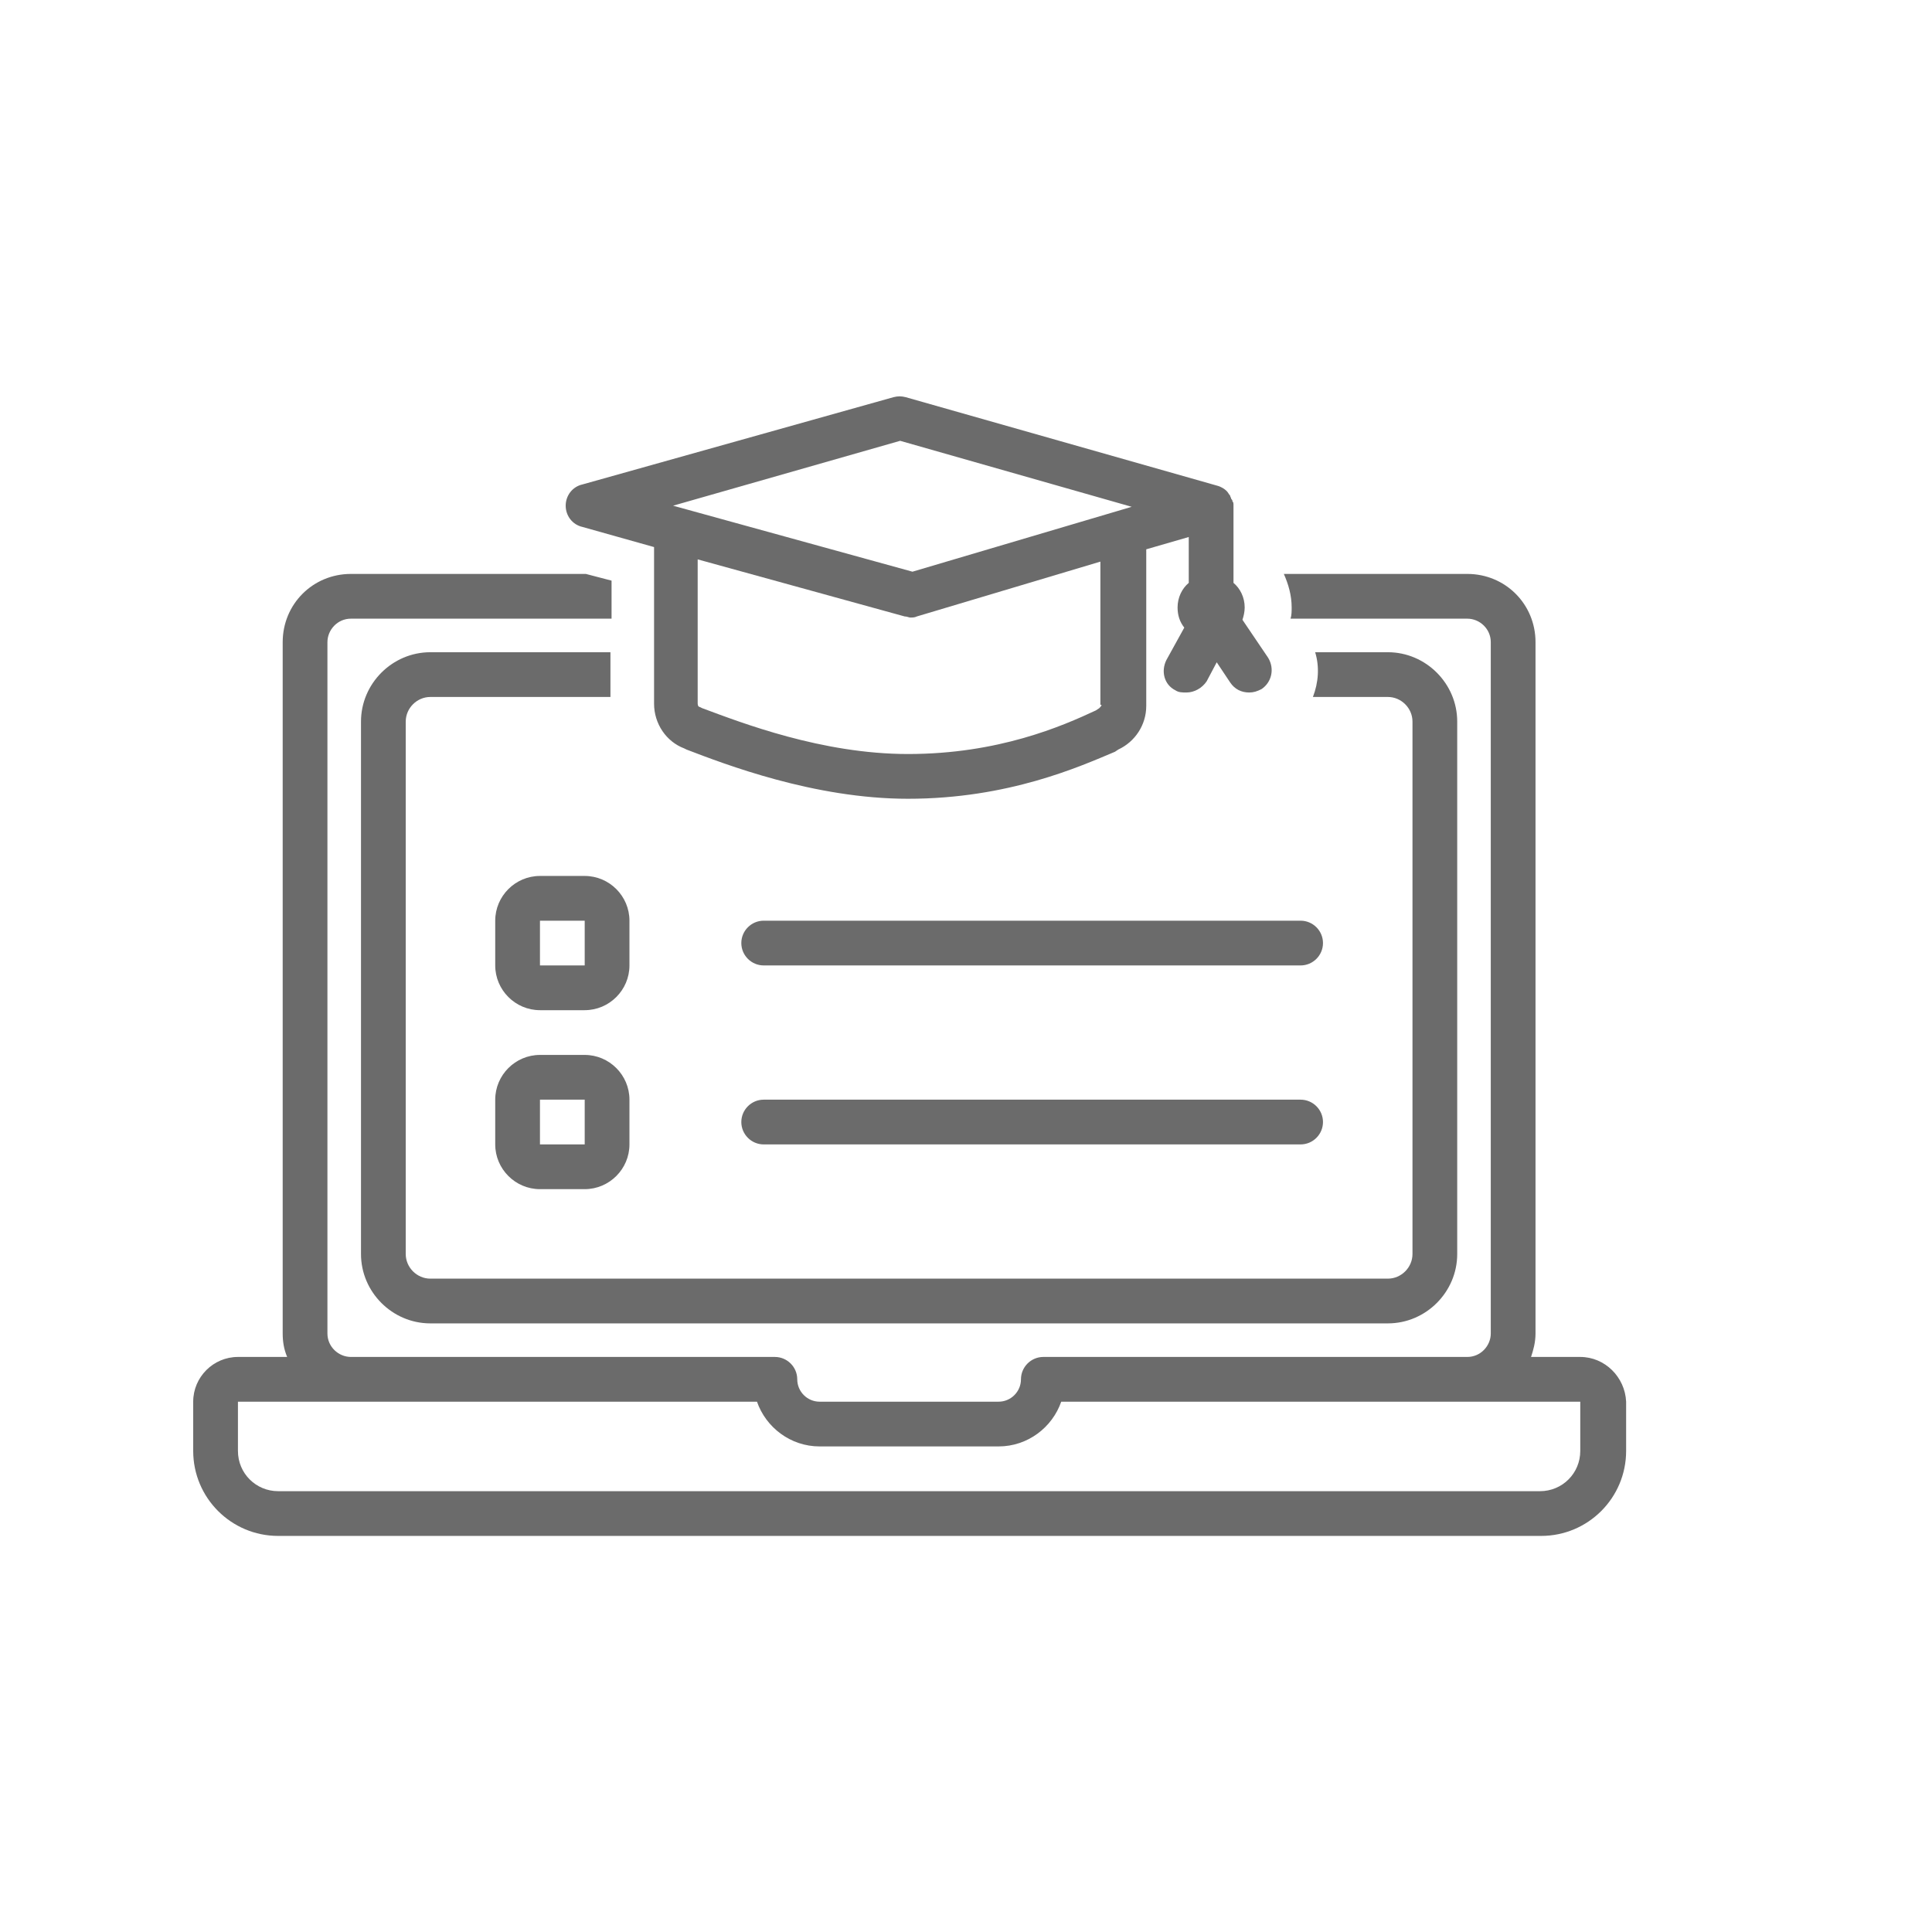 <svg xmlns="http://www.w3.org/2000/svg" xmlns:xlink="http://www.w3.org/1999/xlink" width="1080" zoomAndPan="magnify" viewBox="0 0 810 810" height="1080" preserveAspectRatio="xMidYMid meet" version="1.0"><defs><clipPath id="607c382ad9"><path d="M 81 240 L 681.75 240 L 681.75 644 L 81 644 Z M 81 240 " clip-rule="nonzero"/></clipPath></defs><g clip-path="url(#607c382ad9)"><path fill="#6b6b6b" d="M 662.535 568.906 L 641.898 568.906 C 642.836 566.09 643.773 562.809 643.773 559.059 L 643.773 269.227 C 643.773 253.281 631.113 240.621 615.168 240.621 L 538.254 240.621 C 540.129 244.84 541.535 249.531 541.535 254.691 C 541.535 256.098 541.535 257.973 541.066 259.379 L 615.168 259.379 C 620.324 259.379 625.016 263.602 625.016 269.227 L 625.016 559.059 C 625.016 564.215 620.793 568.906 615.168 568.906 L 437.422 568.906 C 432.266 568.906 428.043 573.125 428.043 578.285 C 428.043 583.445 423.824 587.664 418.664 587.664 L 343.629 587.664 C 338.469 587.664 334.25 583.445 334.25 578.285 C 334.25 573.125 330.027 568.906 324.867 568.906 L 147.125 568.906 C 141.969 568.906 137.277 564.684 137.277 559.059 L 137.277 269.227 C 137.277 264.07 141.5 259.379 147.125 259.379 L 256.398 259.379 L 256.398 243.434 L 245.613 240.621 L 147.125 240.621 C 131.18 240.621 118.52 253.281 118.52 269.227 L 118.52 559.059 C 118.52 562.34 118.988 565.621 120.395 568.906 L 99.758 568.906 C 89.441 568.906 81 577.348 81 587.664 L 81 608.301 C 81 627.996 96.945 643.941 116.641 643.941 L 646.121 643.941 C 665.816 643.941 681.762 627.996 681.762 608.301 L 681.762 587.664 C 681.293 577.348 672.852 568.906 662.535 568.906 Z M 662.535 608.301 C 662.535 617.68 655.031 625.184 645.648 625.184 L 116.641 625.184 C 107.262 625.184 99.758 617.68 99.758 608.301 L 99.758 587.664 L 317.367 587.664 C 321.117 598.449 331.434 606.422 343.629 606.422 L 418.664 606.422 C 430.859 606.422 441.176 598.449 444.926 587.664 L 662.535 587.664 Z M 662.535 608.301 " fill-opacity="1" fill-rule="nonzero"/></g><path fill="#6b6b6b" d="M 581.871 292.207 C 587.496 292.207 592.188 296.898 592.188 302.527 L 592.188 525.758 C 592.188 531.387 587.496 536.078 581.871 536.078 L 180.422 536.078 C 174.797 536.078 170.105 531.387 170.105 525.758 L 170.105 302.527 C 170.105 296.898 174.797 292.207 180.422 292.207 L 255.93 292.207 L 255.93 273.449 L 180.422 273.449 C 164.477 273.449 151.348 286.582 151.348 302.527 L 151.348 525.758 C 151.348 541.703 164.477 554.836 180.422 554.836 L 581.871 554.836 C 597.816 554.836 610.945 541.703 610.945 525.758 L 610.945 302.527 C 610.945 286.582 597.812 273.449 581.871 273.449 L 551.387 273.449 C 553.262 279.547 552.793 286.109 550.449 292.207 Z M 581.871 292.207 " fill-opacity="1" fill-rule="nonzero"/><path fill="#6b6b6b" d="M 520.902 259.848 C 521.371 258.441 521.84 256.566 521.84 254.691 C 521.84 250.469 519.965 246.719 517.148 244.371 L 517.148 212.48 C 517.148 212.48 517.148 212.48 517.148 212.012 C 517.148 211.074 517.148 210.605 516.68 210.137 C 516.68 209.668 516.68 209.668 516.211 209.199 C 516.211 208.73 515.742 208.262 515.742 207.793 C 515.273 207.324 514.805 206.387 514.336 205.914 C 513.398 204.977 511.992 204.039 510.117 203.57 L 379.738 166.523 C 377.863 166.051 376.457 166.051 374.582 166.523 L 244.203 203.102 C 239.984 204.039 237.168 207.793 237.168 212.012 C 237.168 216.234 239.984 219.984 244.203 220.922 L 274.219 229.363 L 274.219 295.023 C 274.219 303.465 279.379 310.969 286.883 313.781 L 287.82 314.25 C 303.766 320.348 341.281 334.887 380.676 334.887 C 422.887 334.887 452.898 321.285 467.438 315.188 L 468.844 314.25 C 475.879 310.969 480.57 303.934 480.57 295.961 L 480.57 230.301 L 498.391 225.145 L 498.391 244.371 C 495.578 246.719 493.703 250.469 493.703 254.691 C 493.703 257.973 494.641 260.785 496.516 263.133 L 489.012 276.73 C 486.668 281.422 488.074 287.051 492.762 289.395 C 494.172 290.332 495.578 290.332 497.453 290.332 C 500.734 290.332 504.02 288.457 505.895 285.641 L 510.117 277.668 L 515.742 286.109 C 517.617 288.926 520.434 290.332 523.715 290.332 C 525.59 290.332 527 289.863 528.875 288.926 C 533.094 286.109 534.504 280.484 531.688 275.793 Z M 377.395 184.812 L 474.473 212.48 L 382.555 239.684 L 282.191 212.012 Z M 461.812 295.492 C 461.812 295.961 461.34 296.43 460.871 296.898 L 459.465 297.836 C 445.395 304.402 418.664 316.125 380.676 316.125 C 344.566 316.125 310.801 302.996 294.387 296.898 L 293.449 296.43 C 292.977 296.43 292.508 295.961 292.508 295.023 L 292.508 234.523 L 379.27 258.441 C 380.207 258.441 381.145 258.91 381.617 258.91 C 382.555 258.91 383.492 258.91 384.43 258.441 L 461.34 235.461 L 461.34 295.492 Z M 461.812 295.492 " fill-opacity="1" fill-rule="nonzero"/><path fill="#6b6b6b" d="M 263.902 386.004 C 263.902 375.688 255.461 367.246 245.141 367.246 L 226.383 367.246 C 216.066 367.246 207.625 375.688 207.625 386.004 L 207.625 404.762 C 207.625 415.082 216.066 423.523 226.383 423.523 L 245.141 423.523 C 255.461 423.523 263.902 415.082 263.902 404.762 Z M 226.383 404.762 L 226.383 386.004 L 245.141 386.004 L 245.141 404.762 Z M 226.383 404.762 " fill-opacity="1" fill-rule="nonzero"/><path fill="#6b6b6b" d="M 245.141 442.281 L 226.383 442.281 C 216.066 442.281 207.625 450.723 207.625 461.039 L 207.625 479.801 C 207.625 490.117 216.066 498.559 226.383 498.559 L 245.141 498.559 C 255.461 498.559 263.902 490.117 263.902 479.801 L 263.902 461.039 C 263.902 450.723 255.461 442.281 245.141 442.281 Z M 226.383 479.801 L 226.383 461.039 L 245.141 461.039 L 245.141 479.801 Z M 226.383 479.801 " fill-opacity="1" fill-rule="nonzero"/><path fill="#6b6b6b" d="M 320.18 386.004 C 315.02 386.004 310.801 390.223 310.801 395.383 C 310.801 400.543 315.02 404.762 320.18 404.762 L 545.289 404.762 C 550.449 404.762 554.668 400.543 554.668 395.383 C 554.668 390.223 550.449 386.004 545.289 386.004 Z M 320.18 386.004 " fill-opacity="1" fill-rule="nonzero"/><path fill="#6b6b6b" d="M 545.289 479.801 C 550.449 479.801 554.668 475.578 554.668 470.418 C 554.668 465.262 550.449 461.039 545.289 461.039 L 320.18 461.039 C 315.02 461.039 310.801 465.262 310.801 470.418 C 310.801 475.578 315.02 479.801 320.18 479.801 Z M 545.289 479.801 " fill-opacity="1" fill-rule="nonzero"/></svg>